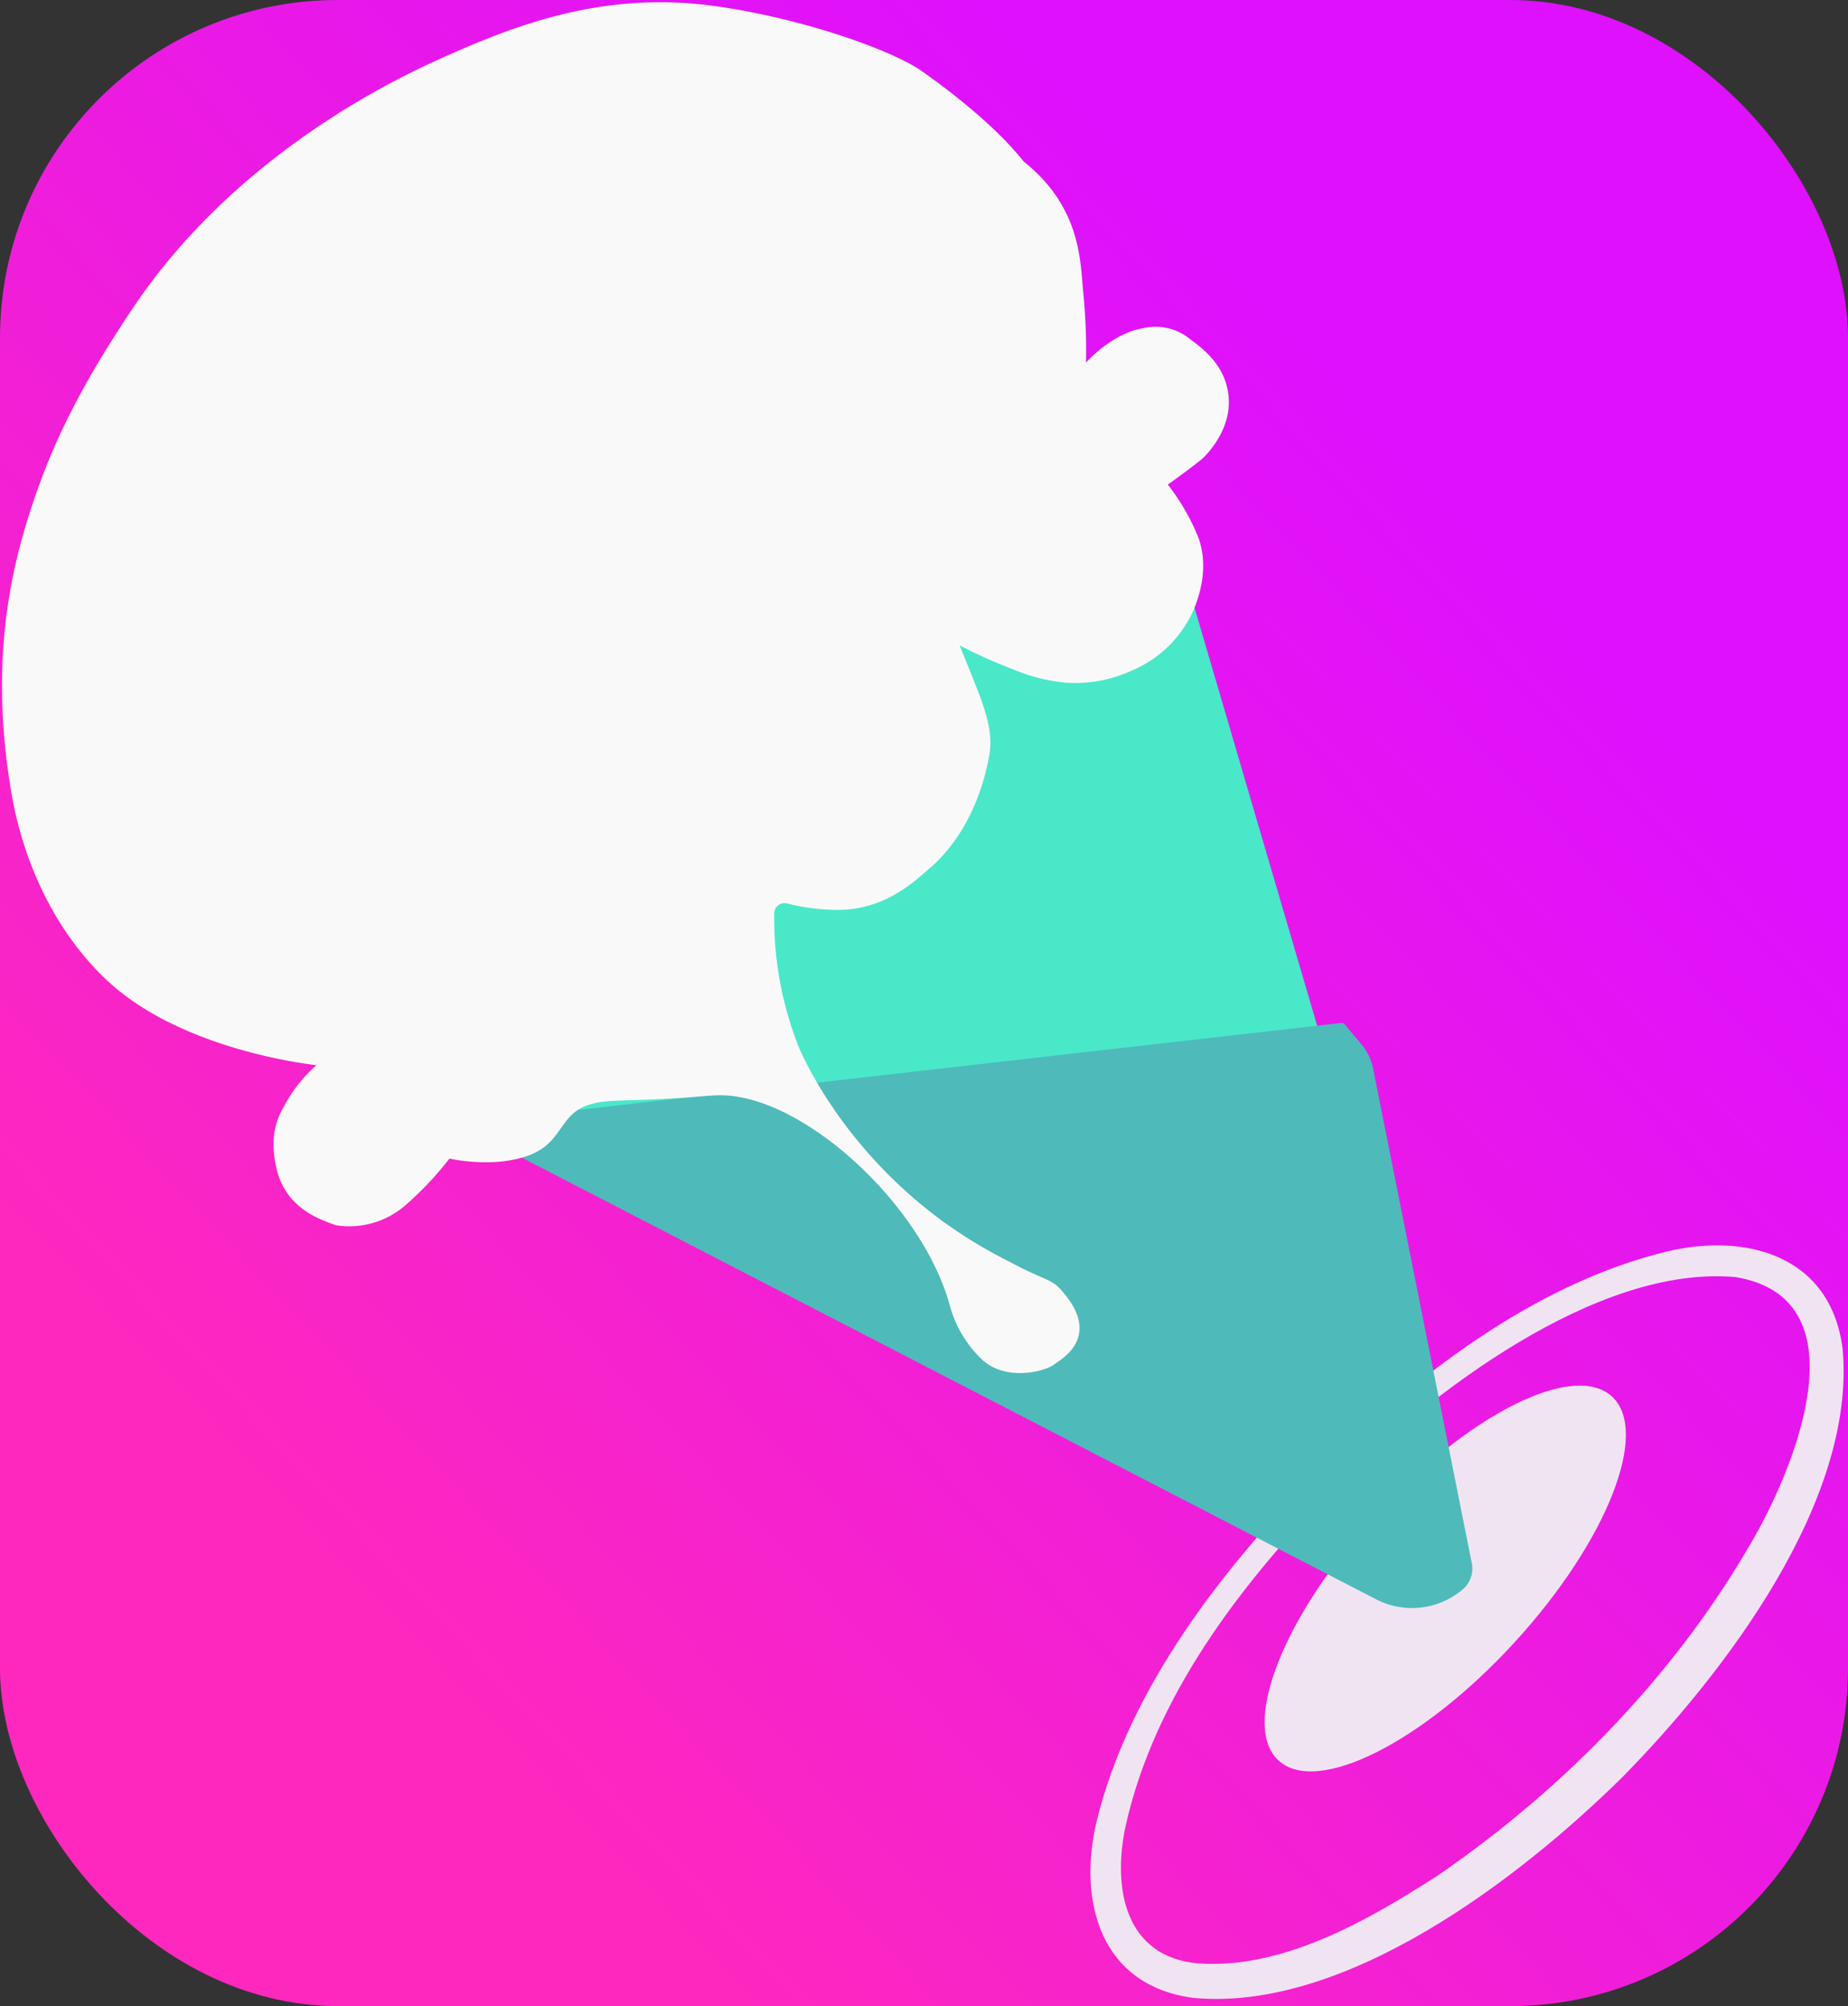 <svg xmlns="http://www.w3.org/2000/svg" xmlns:xlink="http://www.w3.org/1999/xlink" viewBox="0 0 305 331"><rect x="0" y="0" width="305" height="331" fill="#333333" stroke="none"/><defs><linearGradient id="linear-gradient" x1="51.45" y1="259.87" x2="242.61" y2="81.35" gradientUnits="userSpaceOnUse"><stop offset="0" stop-color="#fe28be"/><stop offset="1" stop-color="#de10fe"/></linearGradient></defs><g id="Layer_7" data-name="Layer 7"><rect width="305" height="331" rx="55.73" style="fill:url(#linear-gradient)"/></g><g id="Layer_2" data-name="Layer 2"><path d="M358.5,647.5" transform="translate(-185 -352)" style="fill:none;stroke:#000;stroke-miterlimit:10"/><path d="M448,622" transform="translate(-185 -352)" style="fill:#33bc9c"/><path d="M405.1,597.6c-15.24,15.7-29.57,34.21-34.36,55.84-2.12,10.1-.12,21.43,12,22.52,14,1,28.1-7.13,39.63-14.55,21.13-14.55,39.61-33.58,52.3-56,6.87-12.14,17.74-39.29-3.29-42.7-23-2-50.48,19.28-66.24,34.85Zm-2.7-2.7c15.87-15.56,35.58-31,57.57-36.37,13.23-3.19,27.15.59,29.14,16,2.32,25.14-19.68,53.77-36.38,70.73-16.94,16.7-45.63,38.72-70.74,36.39-15.35-2-19.15-15.85-16-29.14,5.39-22,20.8-41.69,36.37-57.57Z" transform="translate(-185 -352)" style="fill:#f1e4f2"/><ellipse cx="423.54" cy="612.39" rx="40.73" ry="15.55" transform="translate(-499.13 159.12) rotate(-47.51)" style="fill:#f1e4f2"/></g><g id="Layer_4" data-name="Layer 4"><polygon points="90.77 191.73 54.8 172.15 186.18 62.9 222.09 185.27 90.77 191.73" style="fill:#49e8c9"/></g><g id="Layer_3" data-name="Layer 3"><path d="M406.91,521l2.78,3.3a9.05,9.05,0,0,1,1.93,4l16.25,81.42a4.52,4.52,0,0,1-1.48,4.55h0a12.93,12.93,0,0,1-14.24,1.63l-146.67-75.8a.39.39,0,0,1-.21-.3l-.25-2.53a.38.38,0,0,1,.34-.42l141.06-16.07A.54.54,0,0,1,406.91,521Z" transform="translate(-185 -352)" style="fill:#4fbaba"/></g><g id="Layer_5" data-name="Layer 5"><path d="M312.79,502.71a1.69,1.69,0,0,1,2.12-1.64,34.23,34.23,0,0,0,8.43,1.06c7.83,0,12.81-4.93,14.83-6.63,7.91-6.66,9.71-16.7,10.12-19,.72-4-1-8.31-2.81-12.8-.87-2.21-2.11-5.22-2.11-5.22a83.25,83.25,0,0,0,9.06,4.05,29.16,29.16,0,0,0,8.59,2.12,22.32,22.32,0,0,0,10.75-2A19.3,19.3,0,0,0,381.83,453c.59-1.33,3-6.87.91-12.42a36.56,36.56,0,0,0-5-8.63s2.5-1.73,5.51-4.1c.4-.32,4.93-4.51,4.54-10.18-.34-5-3.83-7.88-6.42-9.75a9,9,0,0,0-7.63-1.79c-5.19.81-9.5,5.68-9.5,5.68a98.39,98.39,0,0,0-.43-11.3c-.54-5-.17-14.14-9.86-21.86-3.36-4.25-9.26-9.62-16.94-15-4.25-3-18.18-8.32-33.39-10.56-18.81-2.78-33.68,3-46.83,9-9.41,4.27-33.69,16.72-49.77,40.61-9.13,13.59-13.53,23-16.73,32.71-3.52,10.64-7.05,25.69-3.45,47.19,2.31,13.75,8.74,24.82,16.41,31.69,12.65,11.33,34,13.46,34,13.46a23.72,23.72,0,0,0-5.49,7c-.92,1.62-2.49,4.82-1,10.53,1.8,6.67,8,8.18,9.64,8.88a14.13,14.13,0,0,0,11.46-3.25,54.14,54.14,0,0,0,7.32-7.75s7.19,1.69,13.15-.54c5.66-2.13,4.93-6.88,10-8.37,1.88-.56,2.89-.6,7.57-.74,9.74-.3,11.81-.86,14.38-.79,13.55.35,32.75,17.95,37.42,34.45a19.17,19.17,0,0,0,5.56,9.32c4.11,3.54,10.49,1.69,11.82.57.75-.63,7.8-4.2,1.48-11.73-1.69-2-2.19-1.88-5.65-3.48,0,0-.53-.19-5.14-2.62-24.48-12.94-33-34.63-33-34.63A57.31,57.31,0,0,1,312.79,502.71Z" transform="translate(-185 -352)" style="fill:#f9f9f9"/><path d="M477.6,482.1" transform="translate(-185 -352)" style="fill:#c64ba9"/></g></svg>